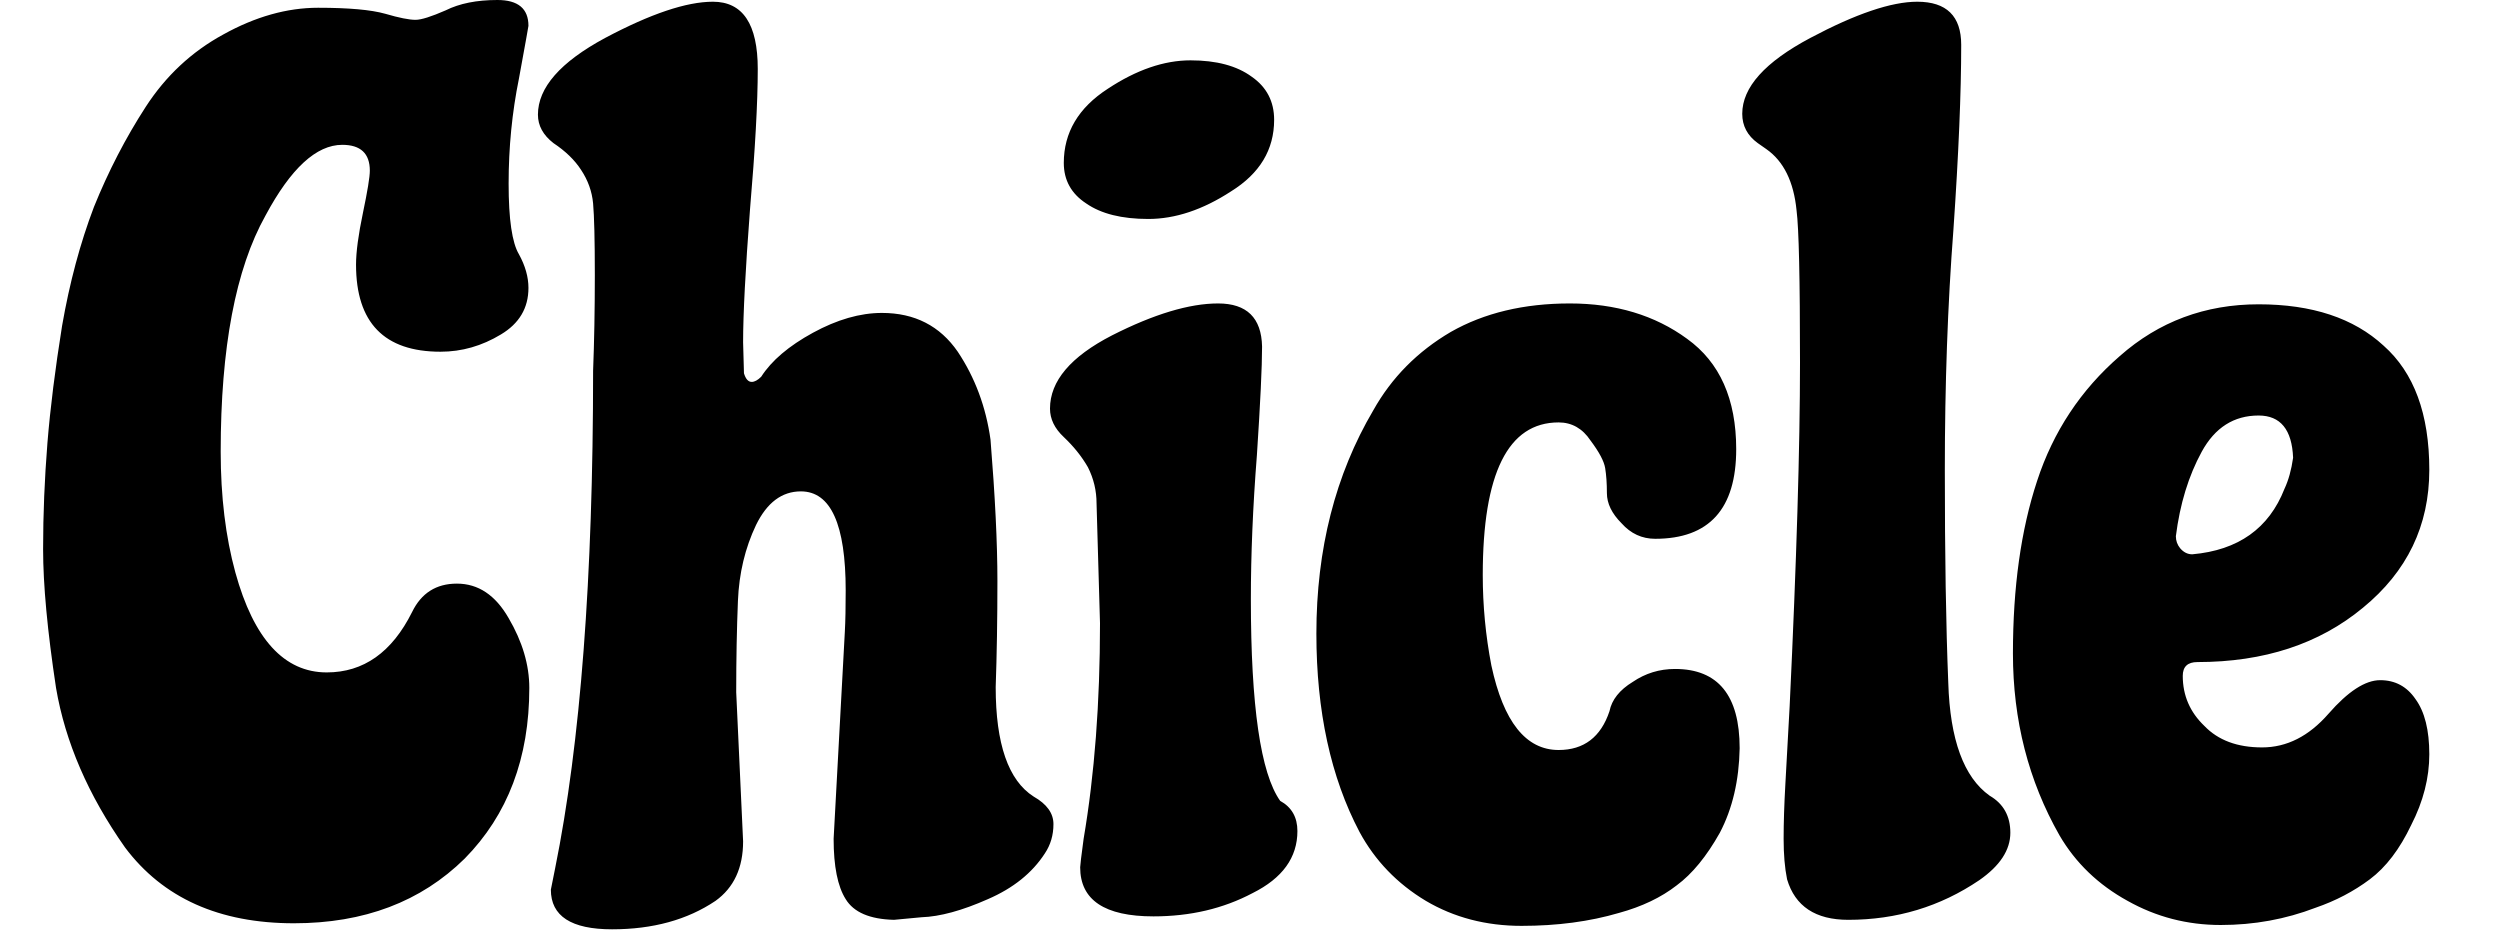 <svg width="29" height="11" viewBox="0 0 29 11" fill="none" xmlns="http://www.w3.org/2000/svg">
<path d="M6.14 7.98C6.14 8.793 5.89 9.453 5.39 9.96C4.883 10.46 4.223 10.71 3.41 10.71C2.543 10.71 1.89 10.417 1.45 9.83C1.023 9.223 0.757 8.607 0.65 7.98C0.55 7.32 0.5 6.783 0.5 6.37C0.5 5.963 0.517 5.553 0.55 5.14C0.583 4.733 0.64 4.28 0.72 3.78C0.807 3.28 0.93 2.82 1.09 2.4C1.257 1.987 1.457 1.6 1.69 1.24C1.923 0.88 2.223 0.6 2.59 0.4C2.963 0.193 3.33 0.09 3.69 0.09C4.043 0.09 4.303 0.113 4.47 0.16C4.63 0.207 4.747 0.23 4.82 0.23C4.887 0.23 5.003 0.193 5.17 0.12C5.33 0.04 5.53 0 5.77 0C6.01 0 6.13 0.1 6.13 0.3C6.13 0.307 6.093 0.51 6.02 0.91C5.94 1.303 5.9 1.71 5.9 2.13C5.9 2.543 5.94 2.817 6.02 2.95C6.093 3.083 6.13 3.213 6.13 3.34C6.13 3.573 6.023 3.753 5.81 3.88C5.59 4.013 5.357 4.08 5.11 4.08C4.457 4.08 4.13 3.743 4.13 3.07C4.13 2.923 4.157 2.723 4.21 2.47C4.263 2.217 4.29 2.053 4.29 1.98C4.29 1.78 4.183 1.68 3.97 1.68C3.67 1.68 3.373 1.953 3.08 2.5C2.733 3.12 2.56 4.033 2.56 5.24C2.56 5.76 2.617 6.227 2.73 6.64C2.943 7.413 3.297 7.8 3.79 7.8C4.217 7.8 4.547 7.567 4.78 7.1C4.887 6.88 5.06 6.77 5.3 6.77C5.547 6.77 5.747 6.903 5.9 7.17C6.06 7.443 6.14 7.713 6.14 7.98ZM8.62 3.97L8.63 4.33C8.65 4.397 8.68 4.43 8.72 4.43C8.753 4.43 8.79 4.41 8.83 4.37C8.95 4.183 9.15 4.013 9.43 3.86C9.71 3.707 9.977 3.63 10.23 3.63C10.61 3.63 10.903 3.78 11.11 4.08C11.31 4.38 11.437 4.72 11.49 5.1C11.543 5.753 11.57 6.3 11.57 6.74C11.57 7.187 11.563 7.597 11.55 7.97C11.55 8.63 11.697 9.053 11.99 9.24C12.143 9.327 12.22 9.433 12.22 9.56C12.22 9.687 12.187 9.8 12.12 9.9C11.973 10.127 11.753 10.303 11.46 10.43C11.16 10.563 10.903 10.633 10.69 10.64L10.37 10.67C10.09 10.663 9.903 10.583 9.81 10.43C9.717 10.283 9.67 10.05 9.67 9.73L9.8 7.33C9.807 7.203 9.81 7.043 9.81 6.85C9.81 6.083 9.637 5.7 9.29 5.7C9.07 5.7 8.897 5.83 8.77 6.09C8.643 6.357 8.573 6.65 8.56 6.97C8.547 7.29 8.54 7.643 8.54 8.03L8.62 9.76C8.62 10.067 8.513 10.297 8.3 10.45C7.973 10.67 7.573 10.78 7.1 10.78C6.627 10.78 6.39 10.627 6.39 10.32L6.44 10.07C6.733 8.623 6.88 6.7 6.88 4.3C6.893 3.967 6.9 3.597 6.9 3.19C6.9 2.783 6.893 2.507 6.88 2.36C6.867 2.22 6.82 2.09 6.74 1.97C6.667 1.857 6.56 1.753 6.42 1.66C6.3 1.567 6.24 1.457 6.24 1.33C6.24 1.017 6.5 0.72 7.02 0.44C7.547 0.16 7.963 0.02 8.27 0.02C8.617 0.02 8.79 0.28 8.79 0.8C8.79 1.187 8.76 1.73 8.7 2.43C8.647 3.13 8.62 3.643 8.62 3.97ZM12.76 7.23L12.72 5.84C12.72 5.693 12.687 5.553 12.62 5.42C12.547 5.293 12.453 5.177 12.34 5.07C12.233 4.97 12.18 4.86 12.18 4.74C12.18 4.42 12.42 4.137 12.9 3.89C13.387 3.643 13.797 3.52 14.13 3.52C14.463 3.52 14.633 3.687 14.64 4.02C14.64 4.253 14.62 4.673 14.58 5.28C14.533 5.88 14.51 6.437 14.51 6.95C14.51 8.19 14.623 8.97 14.85 9.29C14.983 9.363 15.05 9.48 15.05 9.64C15.05 9.947 14.877 10.187 14.53 10.36C14.19 10.54 13.807 10.63 13.38 10.63C12.813 10.63 12.53 10.44 12.53 10.06C12.53 10.04 12.543 9.93 12.57 9.73C12.697 8.983 12.76 8.15 12.76 7.23ZM14.78 1.39C14.78 1.737 14.613 2.013 14.28 2.22C13.953 2.433 13.633 2.54 13.32 2.54C13.013 2.54 12.773 2.48 12.6 2.36C12.427 2.247 12.34 2.09 12.34 1.89C12.34 1.537 12.51 1.25 12.85 1.03C13.183 0.81 13.503 0.7 13.81 0.7C14.11 0.7 14.347 0.763 14.52 0.89C14.693 1.01 14.78 1.177 14.78 1.39ZM19.43 7.76C19.93 7.76 20.18 8.067 20.18 8.68C20.173 9.053 20.097 9.38 19.95 9.66C19.797 9.933 19.63 10.137 19.45 10.27C19.27 10.41 19.047 10.517 18.78 10.59C18.44 10.69 18.063 10.74 17.65 10.74C17.237 10.74 16.867 10.643 16.54 10.45C16.207 10.25 15.95 9.983 15.77 9.65C15.437 9.017 15.27 8.25 15.27 7.35C15.27 6.37 15.49 5.507 15.93 4.76C16.143 4.38 16.443 4.077 16.83 3.85C17.217 3.63 17.677 3.52 18.21 3.52C18.743 3.52 19.197 3.657 19.57 3.93C19.95 4.203 20.14 4.63 20.14 5.21C20.14 5.903 19.827 6.25 19.2 6.25C19.047 6.25 18.917 6.19 18.81 6.07C18.697 5.957 18.64 5.84 18.64 5.72C18.64 5.607 18.633 5.51 18.62 5.43C18.607 5.35 18.55 5.243 18.45 5.11C18.357 4.97 18.233 4.9 18.08 4.9C17.493 4.9 17.2 5.49 17.2 6.67C17.2 7.023 17.233 7.373 17.3 7.72C17.44 8.373 17.7 8.7 18.08 8.7C18.373 8.7 18.57 8.55 18.67 8.25C18.697 8.117 18.787 8.003 18.94 7.91C19.087 7.81 19.25 7.76 19.43 7.76ZM22.75 0.52C22.75 1.073 22.72 1.787 22.66 2.66C22.593 3.533 22.56 4.463 22.56 5.45C22.56 6.437 22.573 7.26 22.6 7.92C22.62 8.58 22.78 9.017 23.08 9.23C23.24 9.323 23.32 9.467 23.32 9.66C23.32 9.86 23.2 10.043 22.96 10.21C22.507 10.517 22 10.67 21.44 10.67C21.06 10.67 20.823 10.513 20.73 10.2C20.703 10.067 20.69 9.91 20.69 9.73C20.69 9.543 20.697 9.333 20.71 9.1C20.723 8.867 20.74 8.563 20.76 8.19C20.84 6.51 20.88 5.183 20.88 4.21C20.88 3.237 20.867 2.647 20.84 2.44C20.807 2.107 20.69 1.87 20.49 1.73L20.39 1.66C20.27 1.573 20.21 1.46 20.21 1.32C20.21 1.013 20.473 0.72 21 0.44C21.527 0.16 21.94 0.02 22.24 0.02C22.58 0.02 22.75 0.187 22.75 0.52ZM25.24 6.22C25.24 6.273 25.257 6.32 25.29 6.36C25.33 6.407 25.377 6.43 25.43 6.43C25.963 6.383 26.32 6.13 26.5 5.67C26.547 5.57 26.58 5.45 26.6 5.31C26.587 4.983 26.453 4.82 26.2 4.82C25.913 4.82 25.693 4.96 25.54 5.24C25.387 5.52 25.287 5.847 25.24 6.22ZM26.2 3.53C26.82 3.53 27.303 3.69 27.65 4.01C28.003 4.323 28.18 4.803 28.18 5.45C28.18 6.097 27.923 6.63 27.41 7.05C26.903 7.47 26.263 7.68 25.49 7.68C25.377 7.68 25.32 7.733 25.32 7.84C25.32 8.067 25.403 8.26 25.57 8.42C25.73 8.587 25.953 8.67 26.24 8.67C26.527 8.67 26.783 8.54 27.01 8.28C27.237 8.02 27.437 7.89 27.61 7.89C27.783 7.89 27.92 7.963 28.02 8.11C28.127 8.257 28.18 8.47 28.18 8.75C28.18 9.023 28.11 9.297 27.97 9.57C27.837 9.85 27.677 10.06 27.49 10.2C27.303 10.34 27.093 10.45 26.86 10.53C26.513 10.663 26.147 10.73 25.76 10.73C25.373 10.73 25.013 10.637 24.68 10.45C24.34 10.263 24.077 10.01 23.89 9.69C23.53 9.057 23.35 8.353 23.35 7.58C23.35 6.813 23.443 6.147 23.63 5.58C23.817 5.007 24.137 4.523 24.59 4.13C25.043 3.73 25.58 3.53 26.2 3.53Z" fill="black"/>
</svg>
